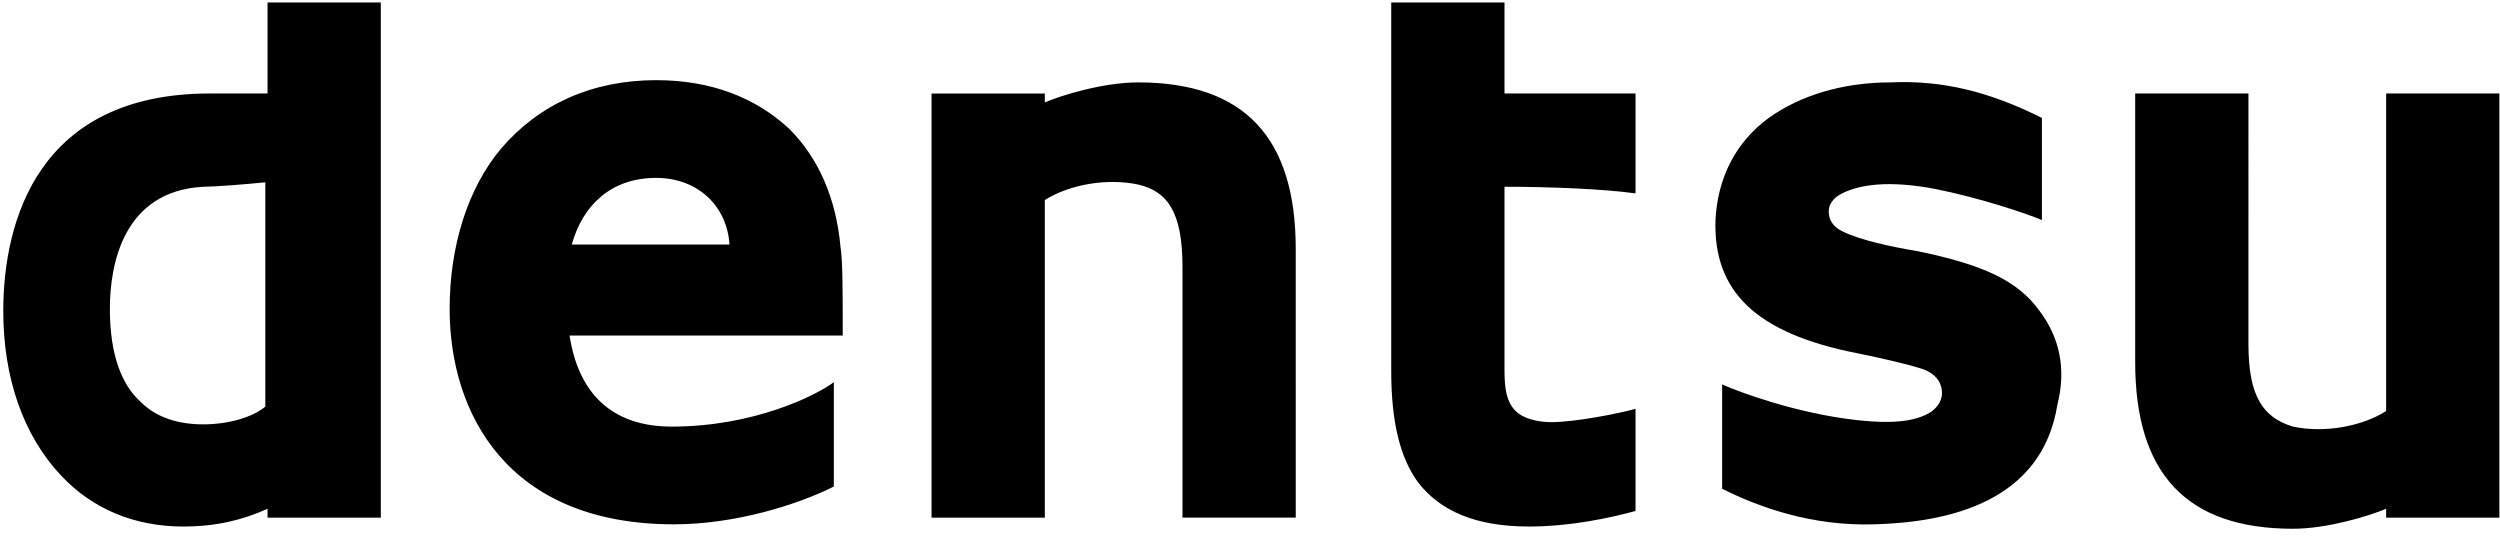 <svg xmlns="http://www.w3.org/2000/svg" width="190" height="41" fill="none" viewBox="0 0 190 41"><path fill="#000" d="M20.333.185v6.92h-4.388C2.949 7.105.249 16.725.249 23.645c0 5.063 1.519 9.451 4.388 12.49 2.363 2.531 5.57 3.881 9.283 3.881 2.531 0 4.557-.506 6.413-1.35v.675h8.608V.185h-8.608zM8.35 23.476c0-3.375 1.013-8.945 7.089-9.282.843 0 3.038-.17 4.725-.338v17.046c-1.012.844-2.869 1.35-4.725 1.35-1.857 0-3.545-.506-4.726-1.687-1.52-1.35-2.363-3.713-2.363-7.089zm42.7 8.945c-4.556 0-7.088-2.531-7.763-6.92h20.76v-.337c0-2.87 0-5.4-.17-6.414-.337-3.713-1.687-6.75-3.881-8.945-2.532-2.362-5.907-3.713-10.127-3.713-4.895 0-8.945 1.857-11.814 5.232-2.532 3.038-3.882 7.426-3.882 12.152 0 7.933 4.388 16.372 17.046 16.372 4.726 0 9.452-1.52 12.152-2.87v-7.932c-1.35 1.012-6.076 3.375-12.32 3.375zM49.87 13.52c3.206 0 5.4 2.194 5.569 5.063H43.456c.843-3.038 3.037-5.064 6.413-5.064zm39.999 6.75v19.07h8.607V18.92c0-8.439-3.881-12.658-11.983-12.658-2.7 0-5.907 1.013-7.088 1.52v-.676h-8.608v32.236h8.608V15.206c1.856-1.181 4.725-1.688 7.088-1.181 2.194.506 3.376 2.025 3.376 6.245zm81.013 5.907V7.105h-8.608v20.422c0 8.439 3.882 12.658 11.983 12.658 2.701 0 5.907-1.013 7.089-1.519v.675h8.607V7.105h-8.607V31.24c-1.857 1.181-4.726 1.688-7.089 1.181-2.194-.675-3.375-2.194-3.375-6.244zM105.734.185v28.017c0 3.882.675 6.582 2.025 8.439 1.688 2.194 4.389 3.375 8.439 3.375 3.207 0 6.245-.675 8.102-1.181V31.07c-1.182.338-4.557 1.013-6.414 1.013-1.181 0-2.194-.338-2.7-.844-.844-.844-.844-2.194-.844-3.376v-13.67c3.375 0 7.595.168 9.958.506V7.105h-9.958V.185h-8.608zm49.283 23.46c-1.688-2.363-4.389-3.544-9.283-4.557-2.025-.338-4.388-.844-5.739-1.519-.675-.337-1.012-.844-1.012-1.519 0-.506.337-1.013 1.012-1.35 1.351-.675 3.545-1.013 7.089-.338 3.376.675 6.92 1.857 8.101 2.363V8.961c-4.05-2.025-7.595-2.869-11.476-2.7-3.714 0-6.92 1.013-9.283 2.7-2.532 1.857-3.882 4.557-4.051 7.764-.169 5.401 3.038 8.608 10.802 10.127 1.688.337 3.882.844 4.894 1.181 1.013.338 1.519 1.013 1.519 1.857 0 .675-.506 1.35-1.35 1.688-1.519.675-3.713.506-5.232.337-4.388-.506-8.607-2.025-10.126-2.7v7.932c2.7 1.35 6.751 2.87 11.645 2.7 5.57-.168 12.658-1.687 13.84-9.113.675-2.7.169-5.064-1.35-7.089z"/></svg>